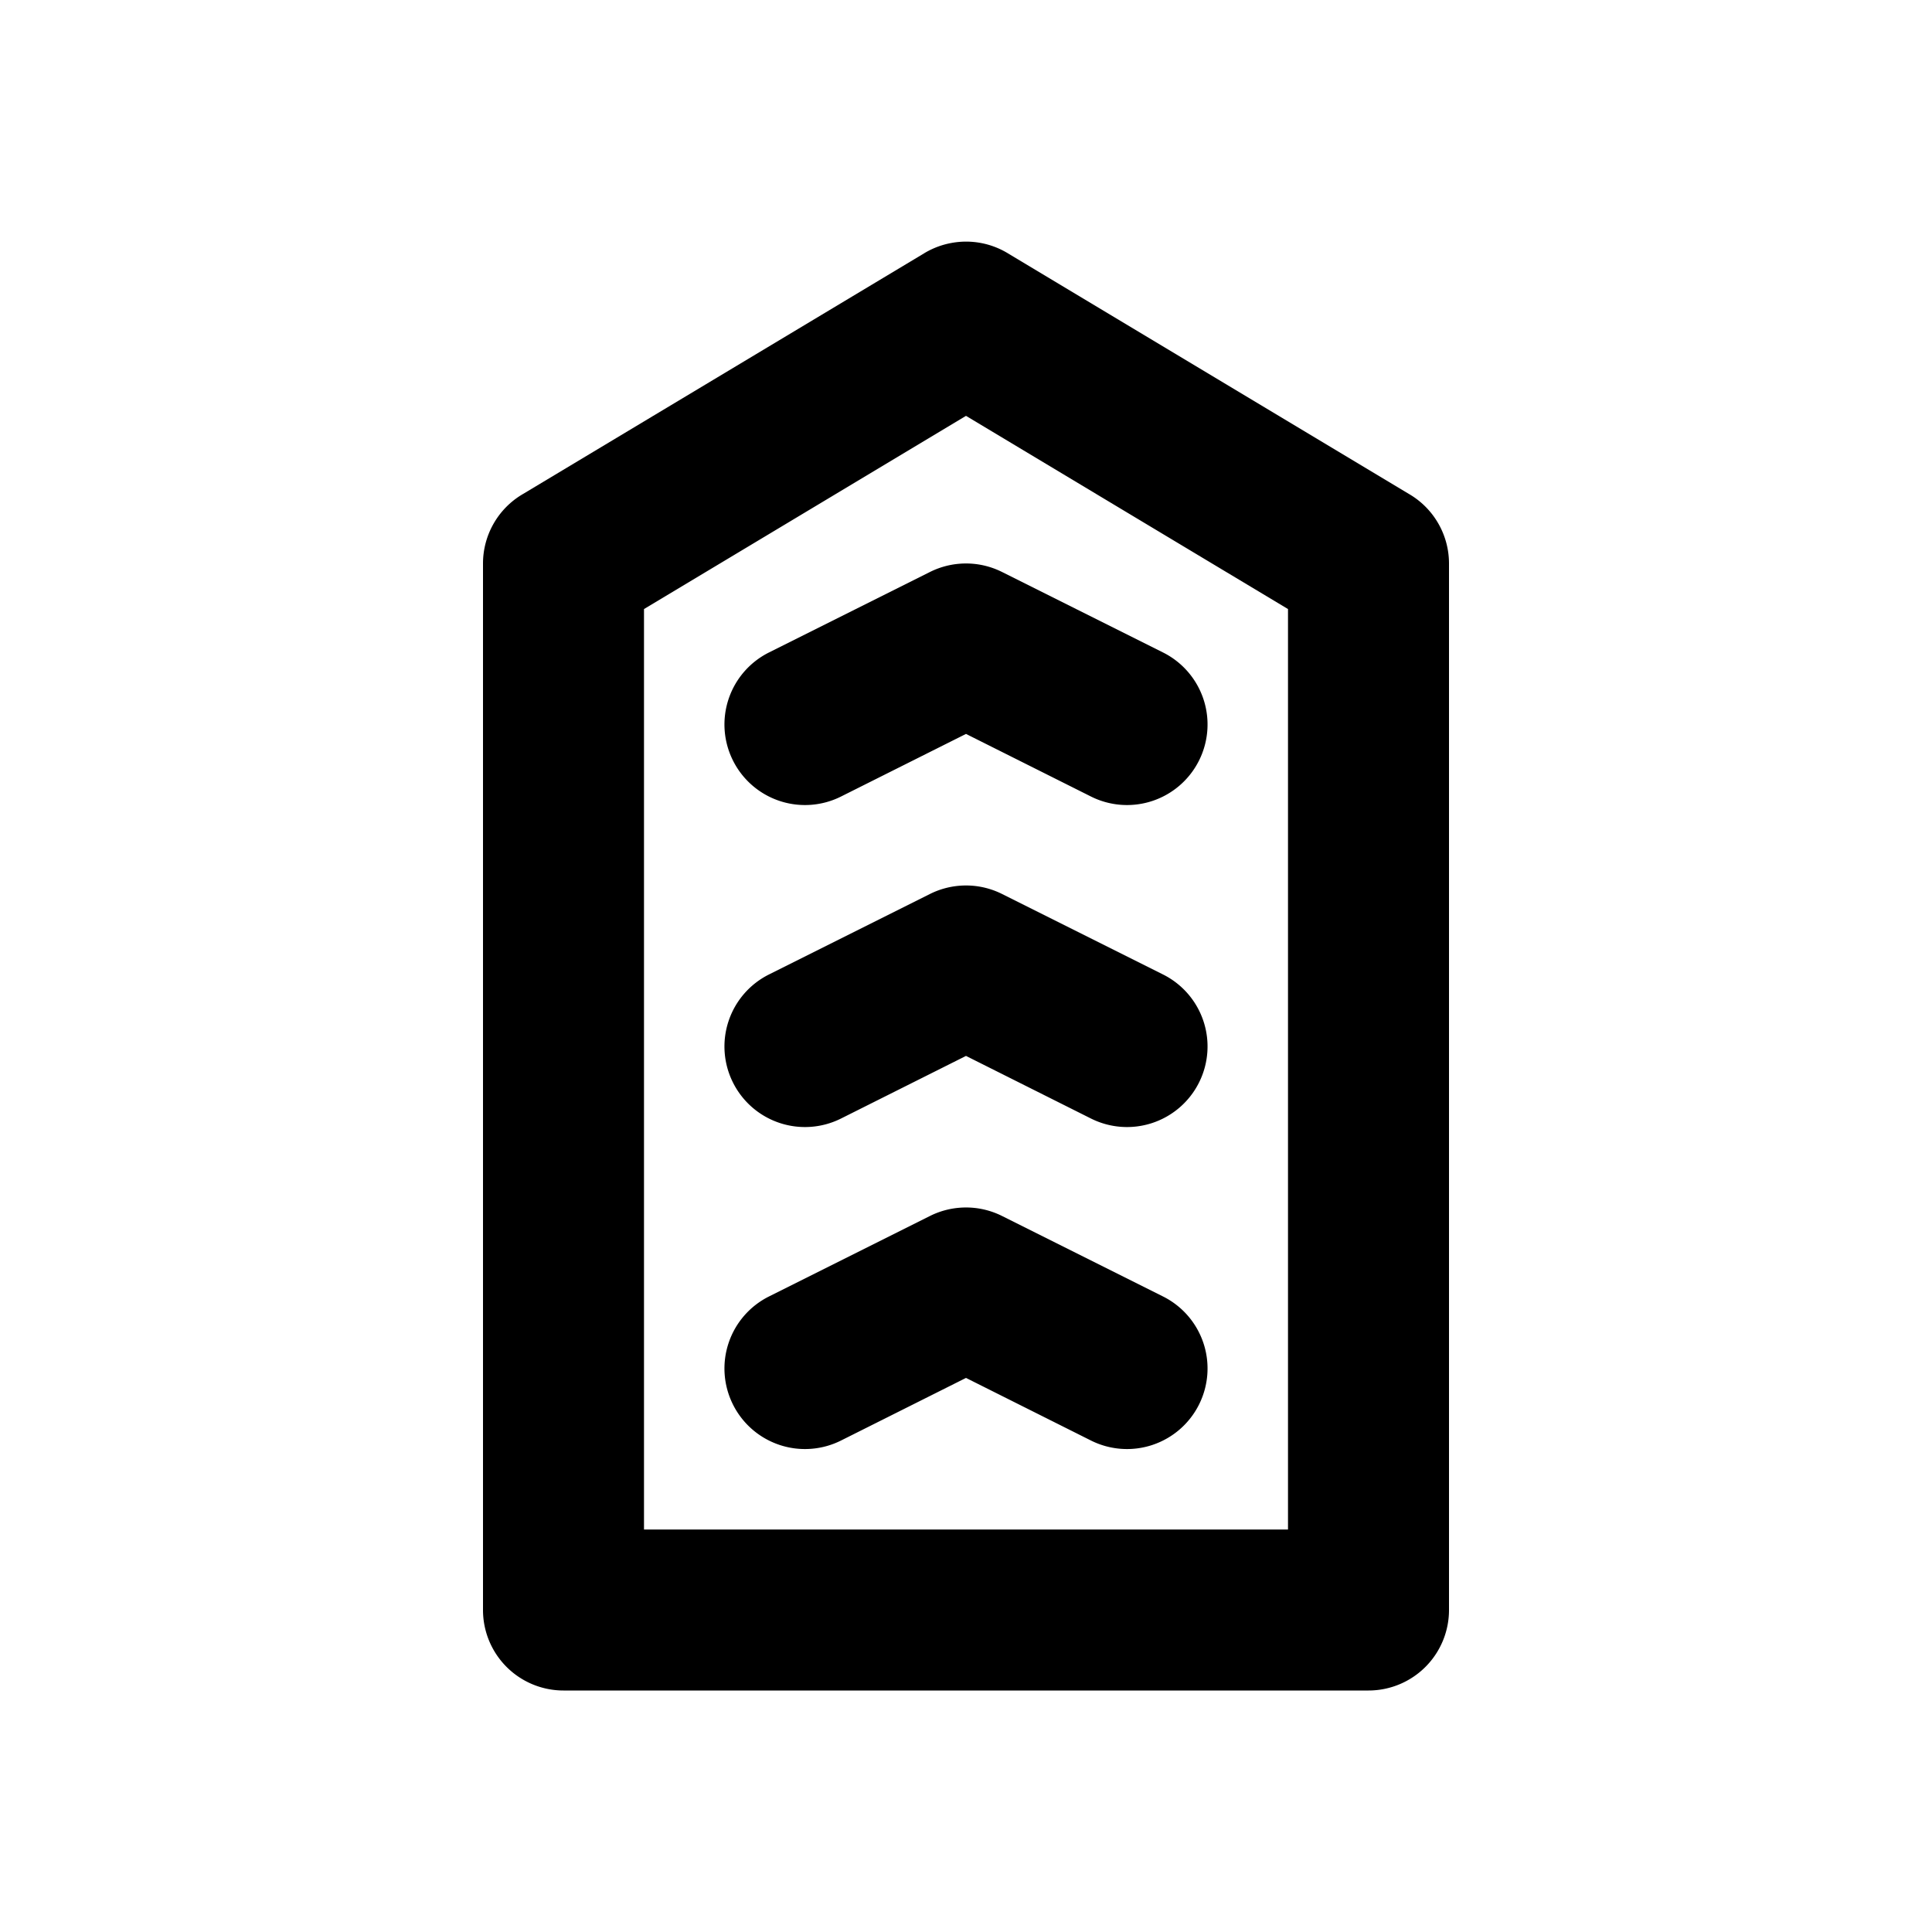 <svg xmlns="http://www.w3.org/2000/svg" width="24" height="24" viewBox="0 0 24 24"><path d="M11.82 3.018a1 1 0 0 0-.334.125l-5 3A1 1 0 0 0 6 7v13a1 1 0 0 0 1 1h10a1 1 0 0 0 1-1V7a1 1 0 0 0-.486-.857l-5-3a1 1 0 0 0-.694-.125zM12 5.166l4 2.4V19H8V7.566zm-.092 1.838a1 1 0 0 0-.355.101l-2 1a1 1 0 0 0-.448 1.342 1 1 0 0 0 1.342.448L12 9.117l1.553.778a1 1 0 0 0 1.342-.448 1 1 0 0 0-.448-1.342l-2-1a1 1 0 0 0-.539-.101zm0 4a1 1 0 0 0-.355.101l-2 1a1 1 0 0 0-.448 1.342 1 1 0 0 0 1.342.448L12 13.117l1.553.778a1 1 0 0 0 1.342-.448 1 1 0 0 0-.448-1.342l-2-1a1 1 0 0 0-.539-.101zm0 4a1 1 0 0 0-.355.101l-2 1a1 1 0 0 0-.448 1.342 1 1 0 0 0 1.342.448L12 17.117l1.553.778a1 1 0 0 0 1.342-.448 1 1 0 0 0-.448-1.342l-2-1a1 1 0 0 0-.539-.101z"/></svg>
